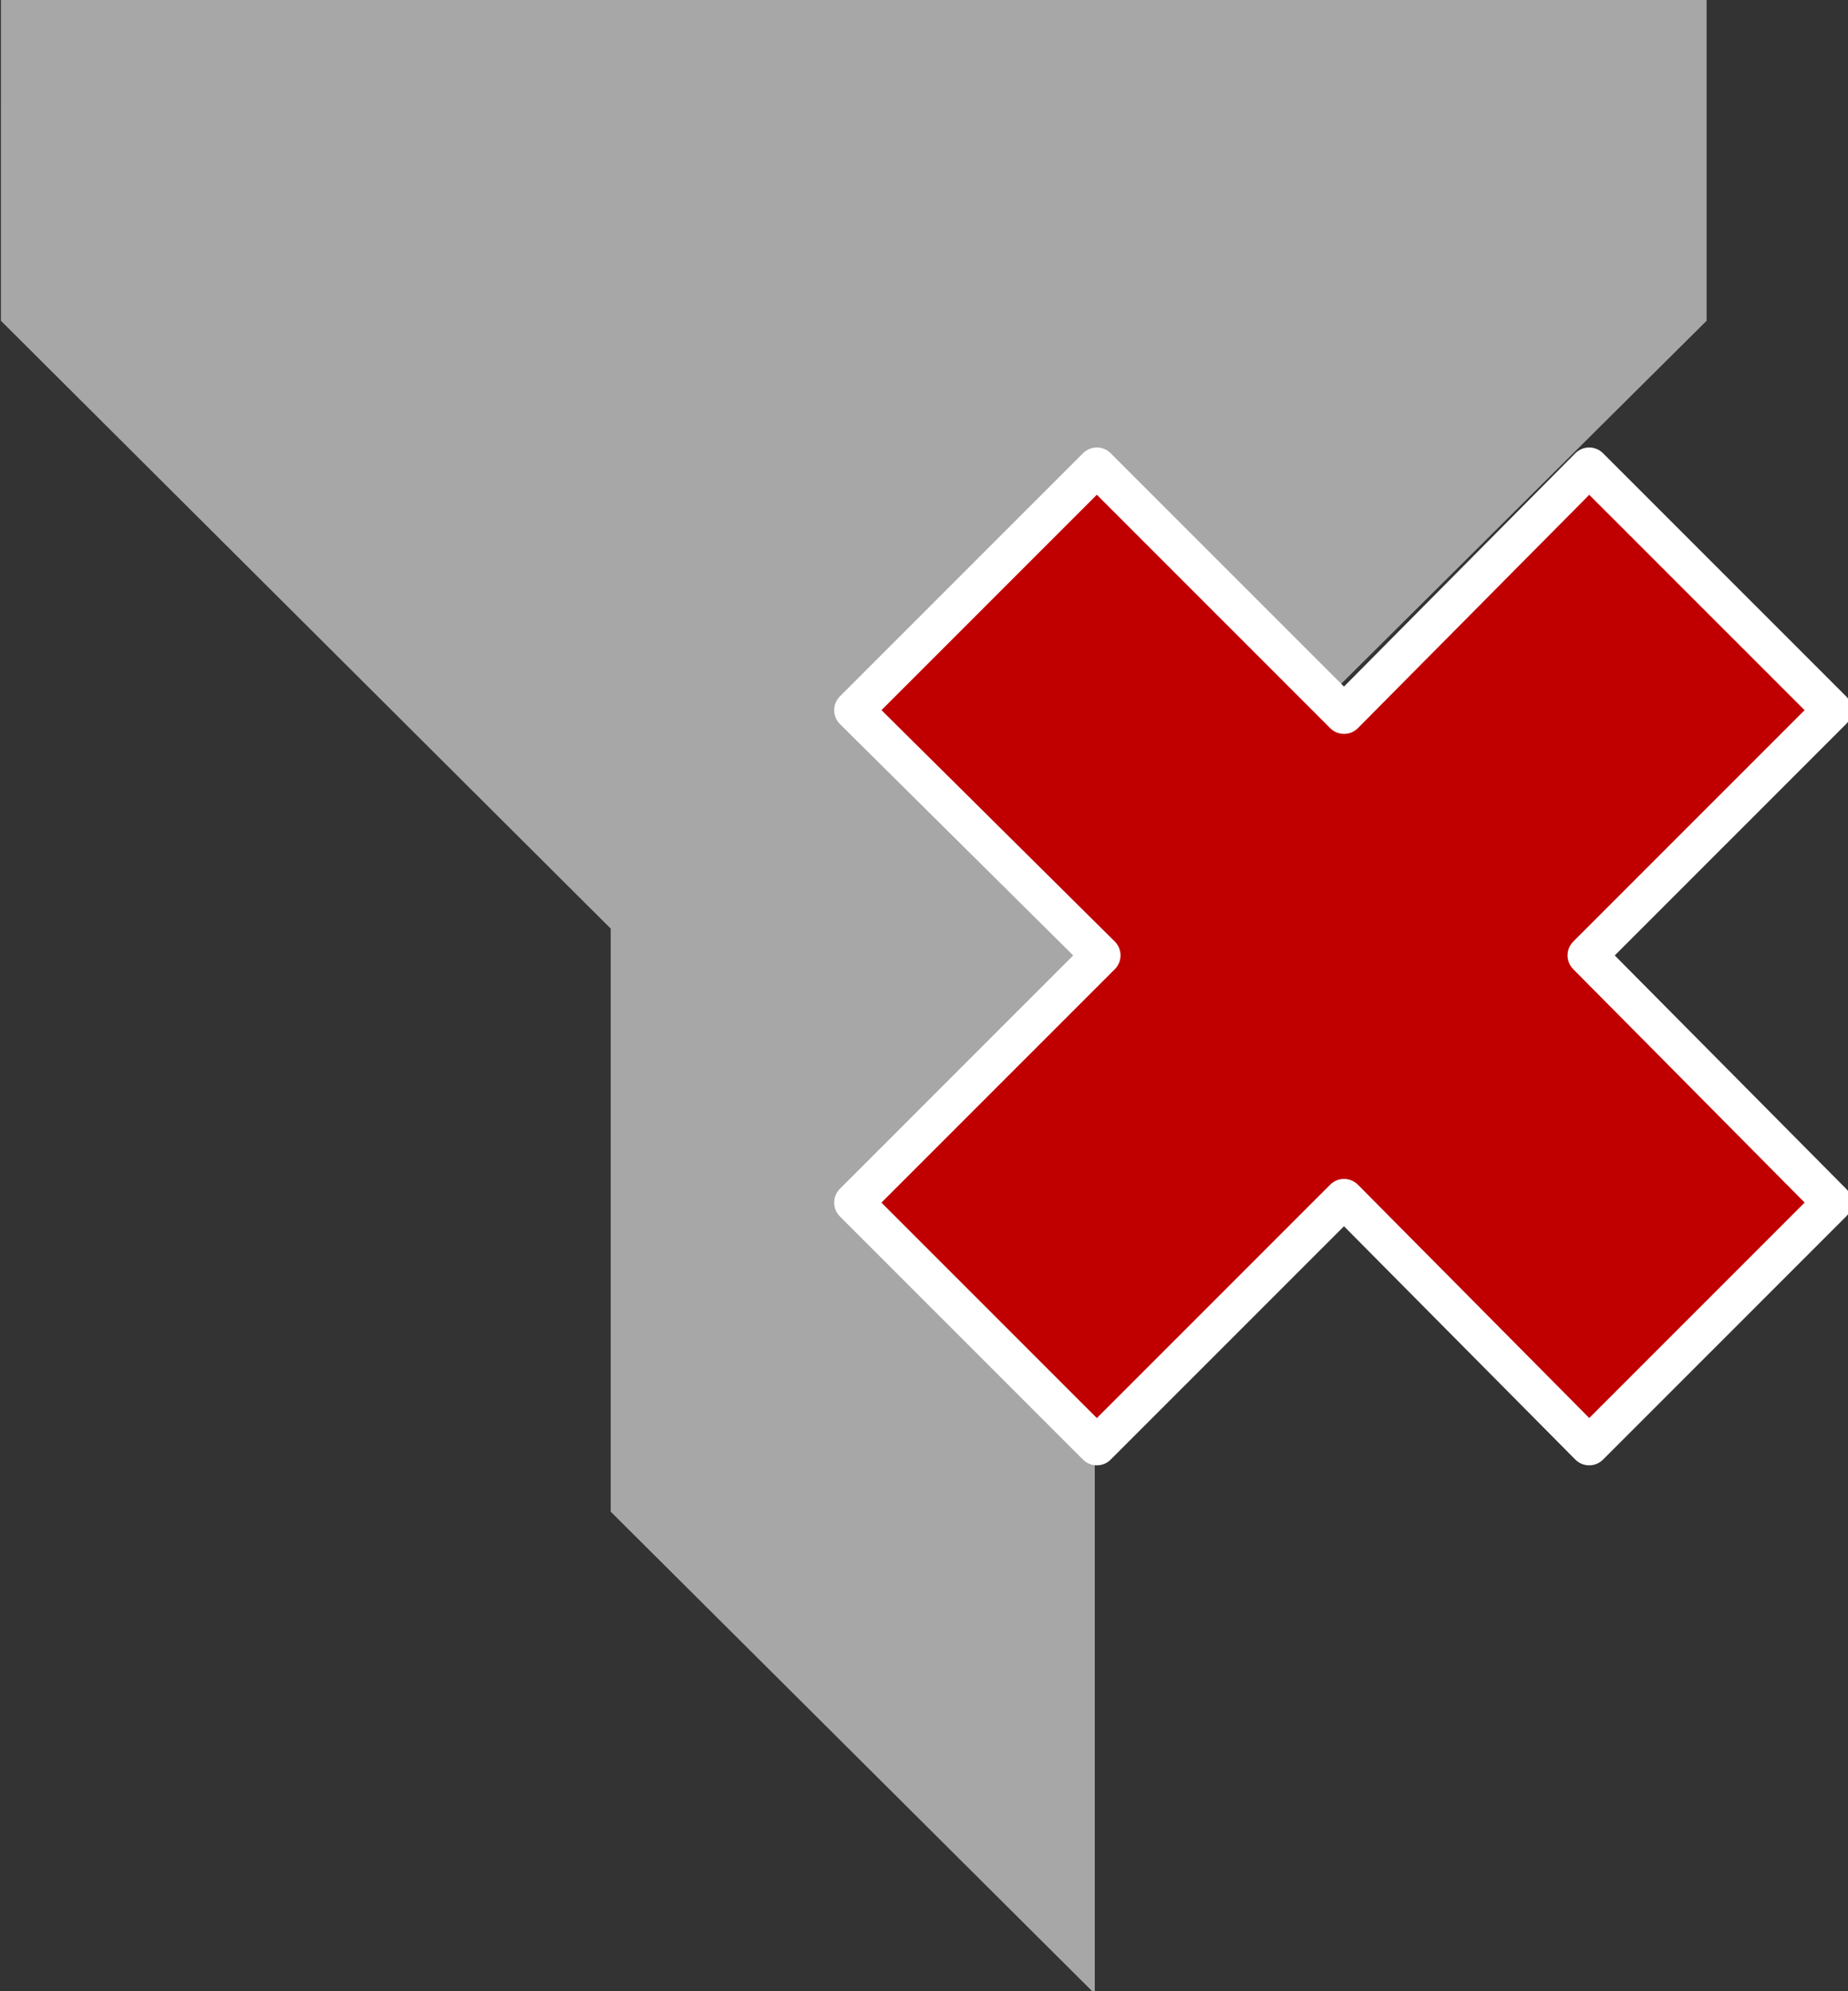 <?xml version="1.0" encoding="UTF-8"?>
<svg width="38.054mm" height="40.982mm" version="1.1" viewBox="0 0 38.054 40.982" xmlns="http://www.w3.org/2000/svg" xmlns:cc="http://creativecommons.org/ns#" xmlns:dc="http://purl.org/dc/elements/1.1/" xmlns:rdf="http://www.w3.org/1999/02/22-rdf-syntax-ns#">
<rect x="0" y="0" width="38.054" height="40.982" fill="#333333" stroke="none"/>
<defs>
<clipPath id="a">
<path d="m0 0h145.67v156.33h-145.67z"/>
</clipPath>
</defs>
<g transform="translate(-22.431 -143.32)">
<g transform="matrix(.265 0 0 .265 10.553 148.58)">
<path d="m44.895-19.898h132.54v24.962l-47.542 47.204v82.727l-37.617-37.443v-45.284l-47.382-47.204z" fill="#a7a7a7" fill-rule="evenodd"/>
<path d="m130.05 16.425 19.209 19.202 19.049-19.202 18.889 18.882-19.049 19.042 19.049 19.202-18.889 18.882-19.049-19.202-19.209 19.202-18.889-18.882 19.209-19.202-19.209-19.042z" fill="#c00000" fill-rule="evenodd"/>
<path transform="translate(44.414 -20.538)" d="m85.639 36.963 19.209 19.202 19.049-19.202 18.889 18.882-19.049 19.042 19.049 19.202-18.889 18.882-19.049-19.202-19.209 19.202-18.889-18.882 19.209-19.202-19.209-19.042z" clip-path="url(#a)" fill="none" stroke="#fff" stroke-linecap="round" stroke-linejoin="round" stroke-width="3.041px"/>
</g>
</g>
</svg>

